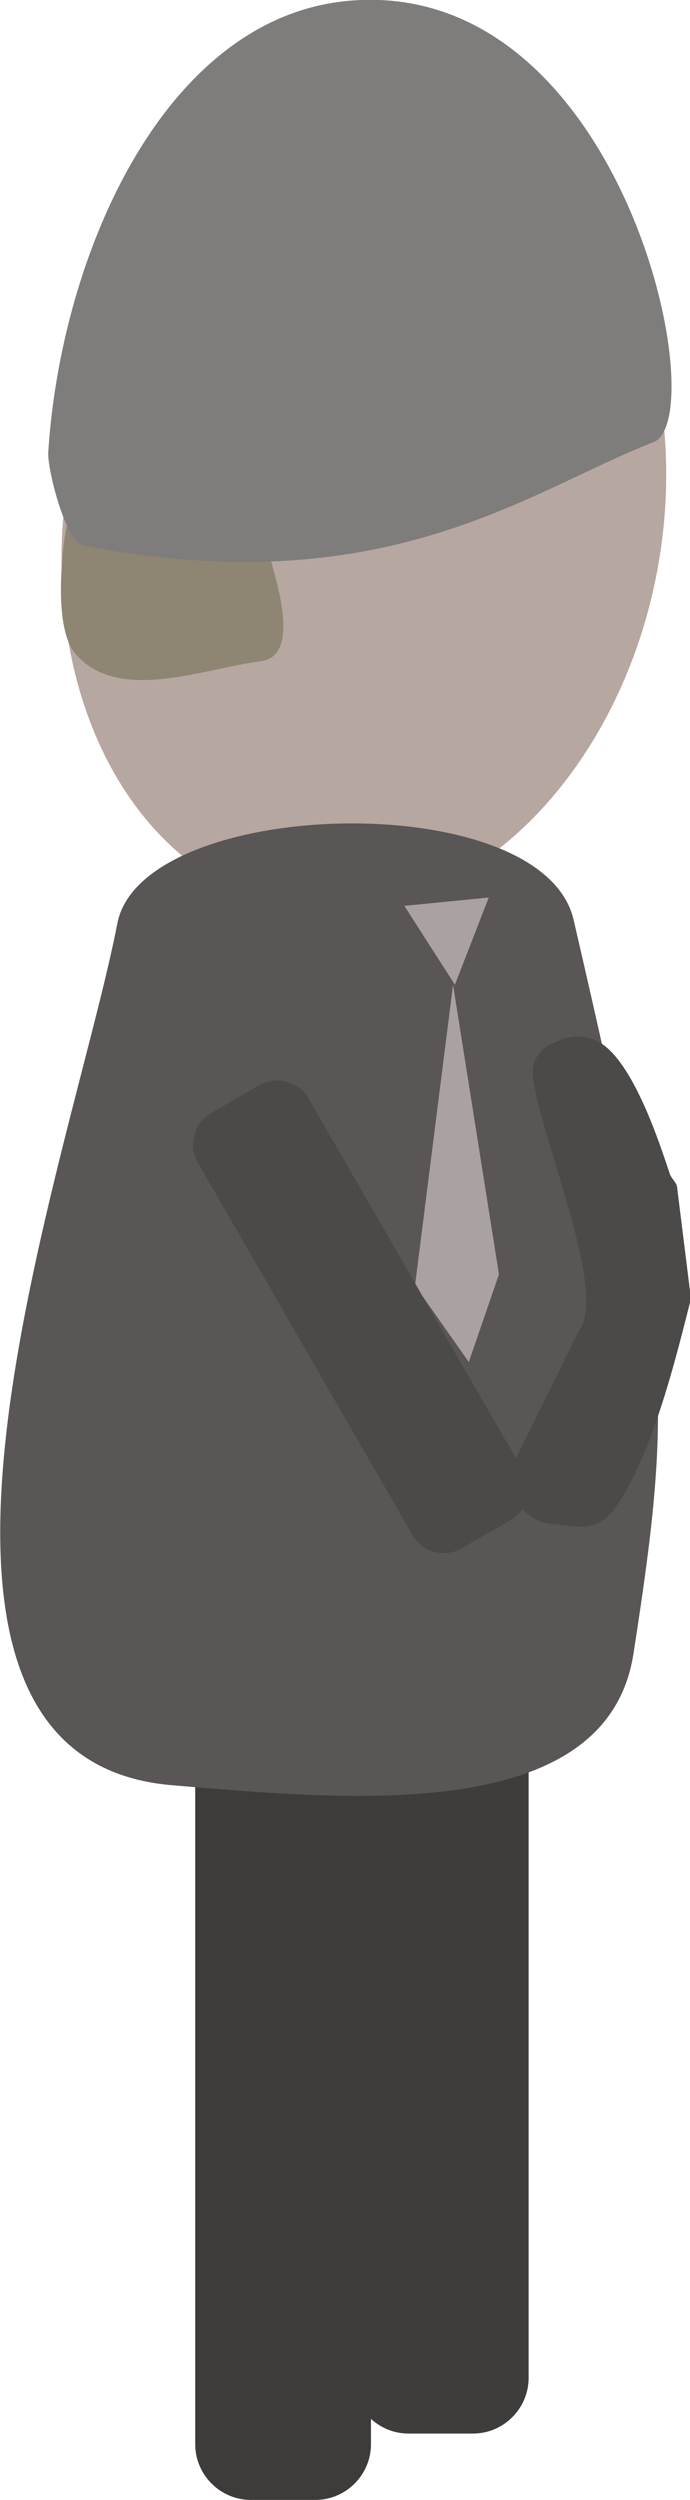 <?xml version="1.0" encoding="utf-8"?>
<!-- Generator: Adobe Illustrator 22.0.1, SVG Export Plug-In . SVG Version: 6.00 Build 0)  -->
<svg version="1.1" baseProfile="tiny" id="Layer_1" xmlns="http://www.w3.org/2000/svg" xmlns:xlink="http://www.w3.org/1999/xlink"
	 x="0px" y="0px" viewBox="0 0 148.8 538.7" xml:space="preserve">
<title>grey2</title>
<g id="Layer_2_1_">
	<g id="grey2">
		
			<ellipse transform="matrix(0.19 -0.982 0.982 0.19 -45.82 167.243)" fill="#B7A7A1" cx="78.4" cy="111.4" rx="85.6" ry="64.3"/>
		<path fill="#8E8572" d="M58.1,119.3c0.3,2.8,7.7,22-1.9,23.2c-12.2,1.5-30.8,9.2-40-1.7c-5.3-6.3-2.2-26.3-1.8-27.5"/>
		<path fill="#7F7D7C" d="M10.4,97.5c-0.2,3.7,3.8,19.3,7.4,20c65.4,12.8,96.4-11.9,123.1-22.2c13.2-5.1-6.5-100.7-66-95.1
			C35.3,4,13.1,55,10.4,97.5z"/>
		<path fill="#3F3D3B" d="M88.1,366.1h13.9c6.6,0,12,5.4,12,12v134.3c0,6.6-5.4,12-12,12H88.1c-6.6,0-12-5.4-12-12V378.1
			C76.1,371.5,81.4,366.1,88.1,366.1z"/>
		<path fill="#3F3B3A" d="M54.1,360.8H68c6.6,0,12,5.4,12,12v153.9c0,6.6-5.4,12-12,12H54.1c-6.6,0-12-5.4-12-12V372.8
			C42.1,366.2,47.5,360.8,54.1,360.8z"/>
		<path fill="#595655" d="M25.3,199c5.3-27.4,91.7-29.8,98.4-0.8c20.6,89.2,21.9,100.5,12.9,158.2c-5.8,37.1-62.1,31.4-99.4,28.3
			C-32.9,378.9,16,247.4,25.3,199z"/>
		<polygon fill="#AAA2A2" points="87.2,195.2 105.4,193.4 98.1,212.2 		"/>
		<polyline fill="#AAA2A2" points="97.7,212.2 89.5,277 101.1,293.5 107.6,274.6 		"/>
		<path fill="#4C4A48" d="M45.6,239.8l10.2-5.9c3.8-2.2,8.7-0.9,10.8,2.9l46.2,80.1c2.2,3.8,0.9,8.7-2.9,10.8l-10.2,5.9
			c-3.8,2.2-8.7,0.9-10.8-2.9l-46.2-80.1C40.5,246.8,41.8,242,45.6,239.8z"/>
		<path fill="#4C4A48" d="M124.2,328.9l-5-0.5c-1.9-0.1-3.6-0.8-5.1-1.9c-3.4-2.7-4.6-7.3-3.2-11.4c0.1-0.3,0.2-0.6,0.4-0.9
			l13.6-27.6c6.4-8.3-9.3-43.9-10-55.1c-0.2-2.9,1.6-5.7,4.4-6.7l1.8-0.8c2.3-0.9,4.9-0.9,7.2,0.1c7.9,3.3,13.9,22.2,16.2,29
			c0.3,0.8,1.4,1.8,1.5,2.6l2.8,22.5c0.2,1,0.1,2-0.1,2.9c-2,7.5-8.1,34.5-17.2,45.3C129.5,328.3,126.9,329.3,124.2,328.9z"/>
	</g>
</g>
</svg>
